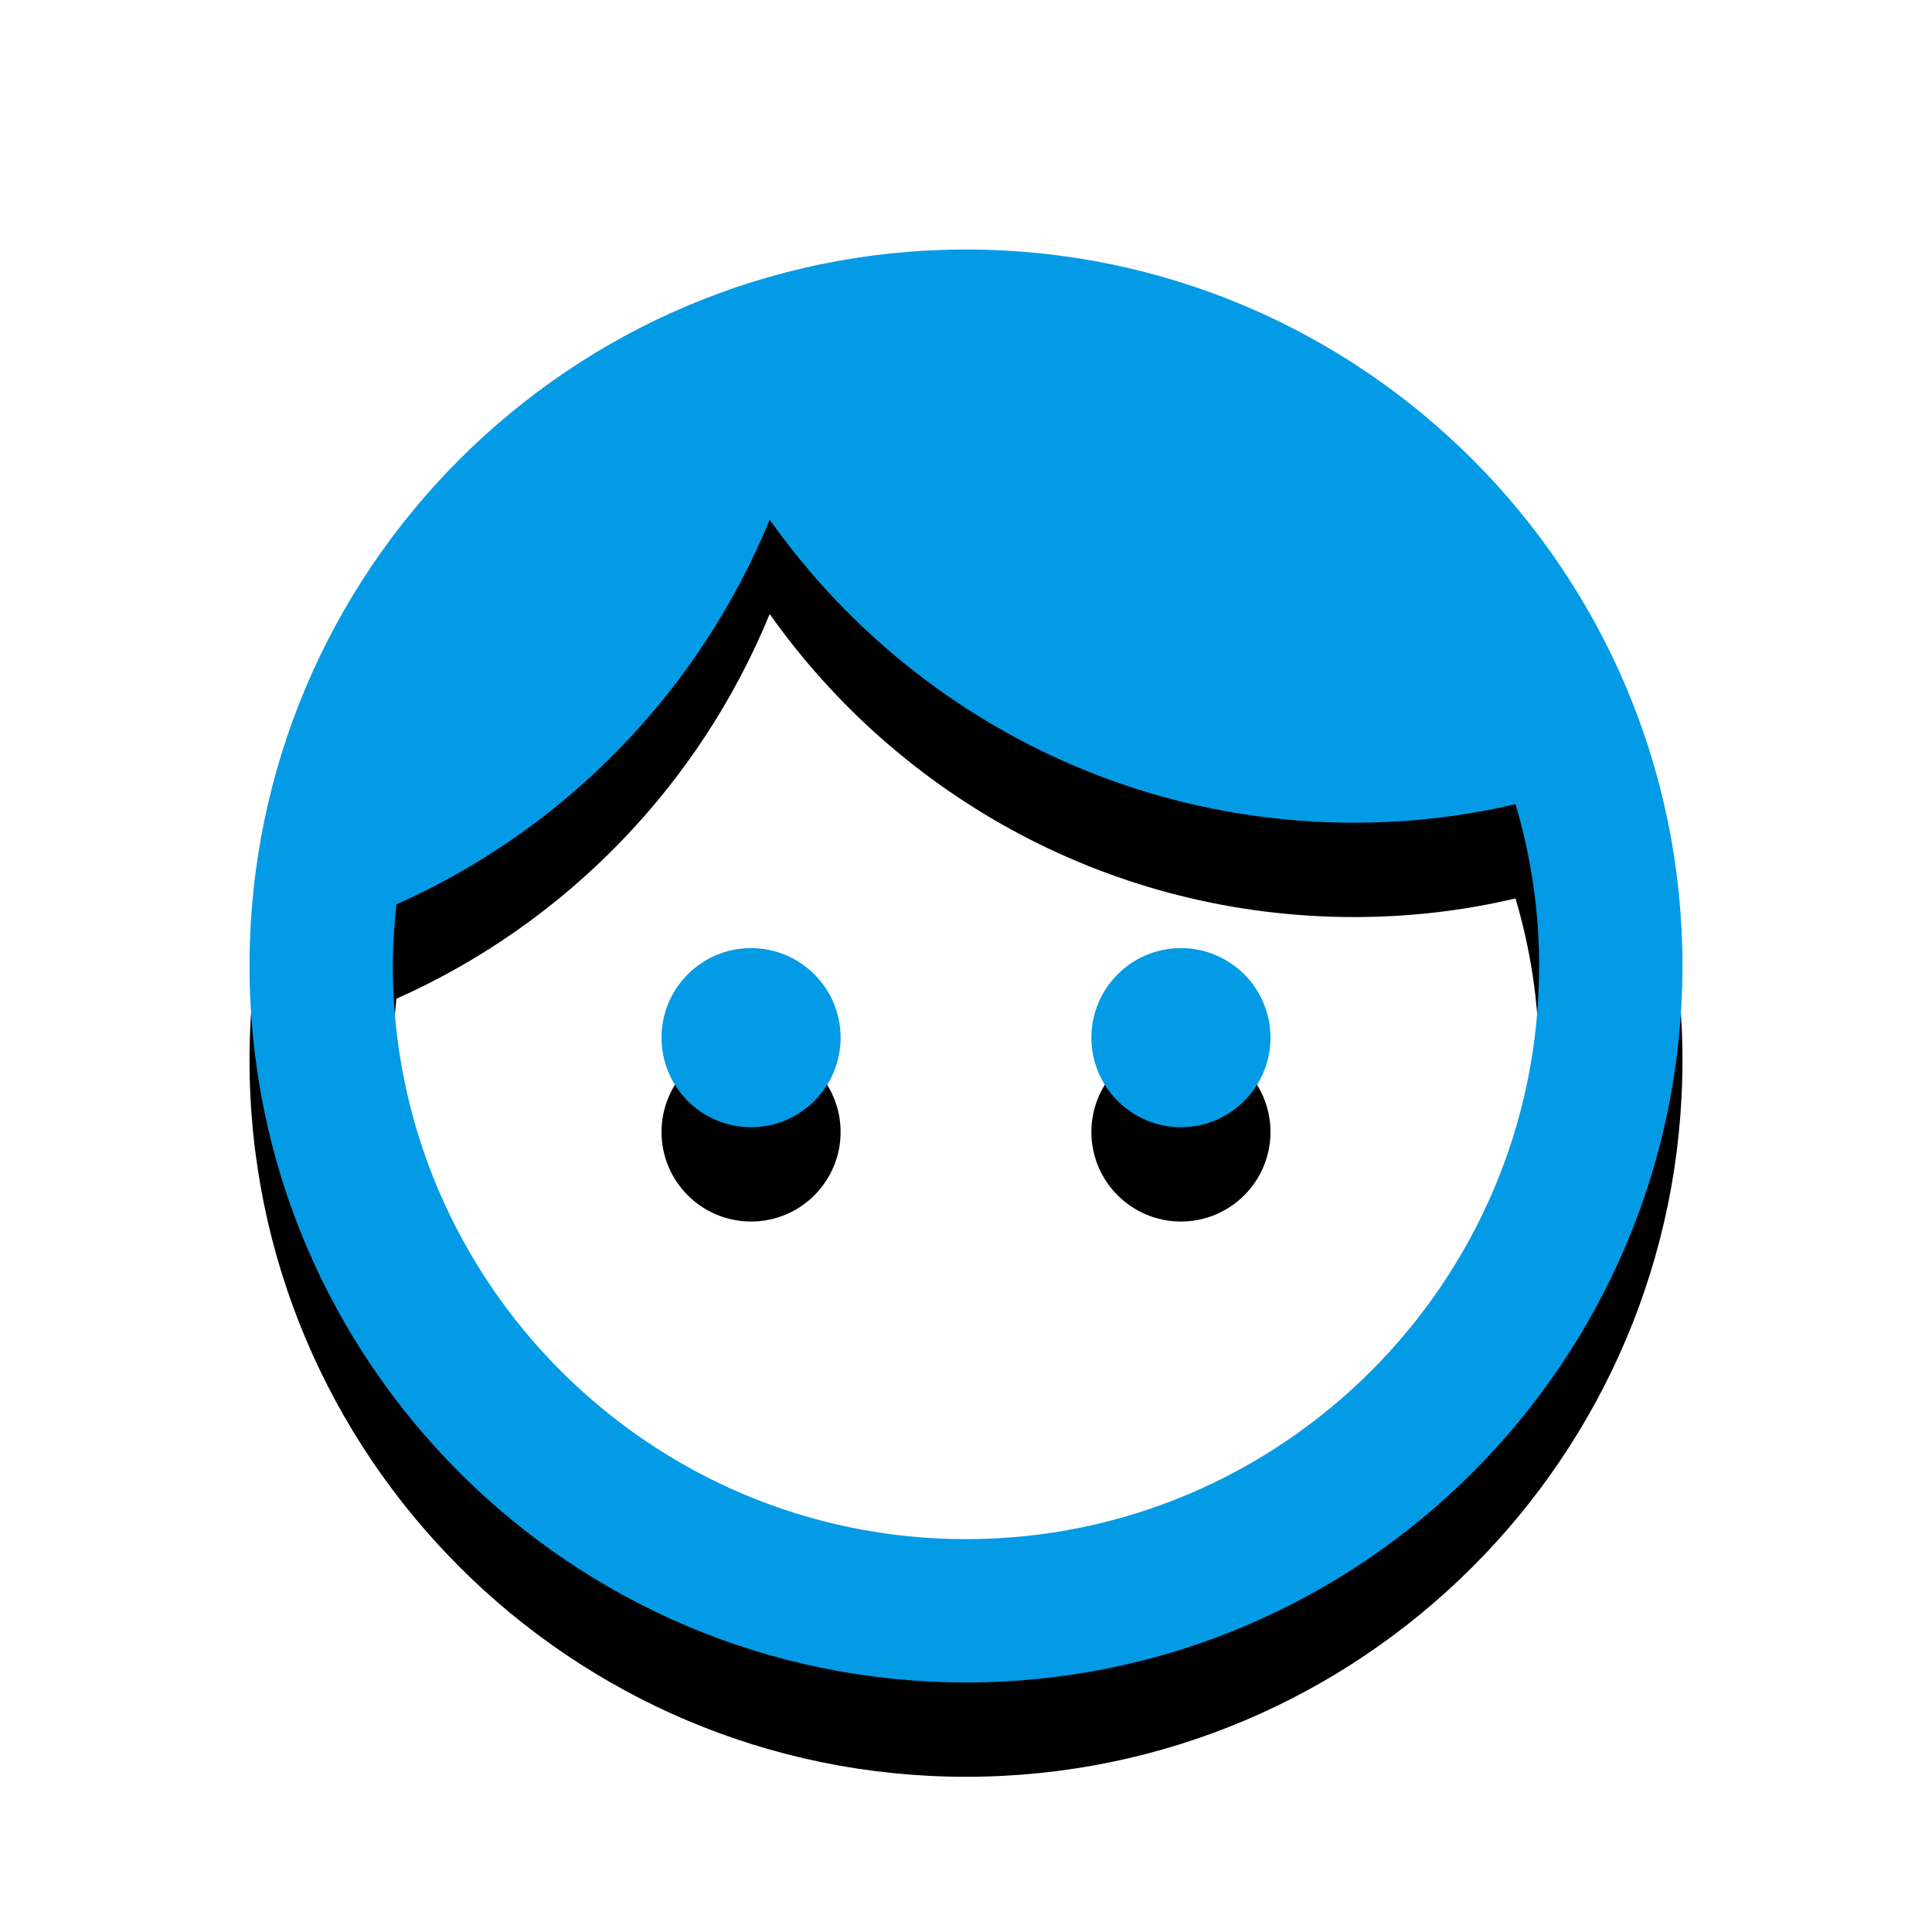 <svg version="1.1" xmlns="http://www.w3.org/2000/svg" xmlns:xlink="http://www.w3.org/1999/xlink" viewBox="0,0,1024,1024">
	<!-- Color names: teamapps-color-1 -->
	<desc>face icon - Licensed under Apache License v2.0 (http://www.apache.org/licenses/LICENSE-2.0) - Created with Iconfu.com - Derivative work of Material icons (Copyright Google Inc.)</desc>
	<defs>
		<clipPath id="clip-ONileKGT">
			<path d="M39.26,89.26h945.47v934.74h-945.47z"/>
		</clipPath>
		<filter id="filter-dtP0LCNa" x="-13%" y="-6%" width="143%" height="143%" color-interpolation-filters="sRGB">
			<feColorMatrix values="1 0 0 0 0 0 1 0 0 0 0 0 1 0 0 0 0 0 0.2 0" in="SourceGraphic"/>
			<feOffset dy="20"/>
			<feGaussianBlur stdDeviation="11" result="blur0"/>
			<feColorMatrix values="1 0 0 0 0 0 1 0 0 0 0 0 1 0 0 0 0 0 0.3 0" in="SourceGraphic"/>
			<feOffset dy="30"/>
			<feGaussianBlur stdDeviation="20" result="blur1"/>
			<feMerge>
				<feMergeNode in="blur0"/>
				<feMergeNode in="blur1"/>
			</feMerge>
		</filter>
	</defs>
	<g fill="none" fill-rule="nonzero" style="mix-blend-mode: normal">
		<g clip-path="url(#clip-ONileKGT)">
			<path d="M891.74,512c0,209.61 -170.12,379.74 -379.74,379.74c-209.61,0 -379.74,-170.12 -379.74,-379.74c0,-209.61 170.12,-379.74 379.74,-379.74c209.61,0 379.74,170.12 379.74,379.74zM815.78,512c0,-30 -4.56,-58.86 -12.53,-85.82c-27.34,6.45 -55.82,9.88 -85.44,9.88c-127.97,0 -241.13,-63.41 -309.86,-160.63c-37.21,90.75 -108.22,164.04 -197.84,203.92c-1.14,10.64 -1.9,21.64 -1.9,32.65c0,167.46 136.32,303.78 303.78,303.78c167.46,0 303.78,-136.32 303.78,-303.78zM445.54,549.98c0,26.2 -21.26,47.46 -47.46,47.46c-26.2,0 -47.46,-21.26 -47.46,-47.46c0,-26.2 21.26,-47.47 47.46,-47.47c26.2,0 47.46,21.27 47.46,47.47zM673.38,549.98c0,26.2 -21.26,47.46 -47.46,47.46c-26.2,0 -47.46,-21.26 -47.46,-47.46c0,-26.2 21.26,-47.47 47.46,-47.47c26.2,0 47.46,21.27 47.46,47.47z" fill="#000000" filter="url(#filter-dtP0LCNa)"/>
		</g>
		<g>
			<g color="#039be5" class="teamapps-color-1">
				<path d="M891.74,512c0,209.61 -170.12,379.74 -379.74,379.74c-209.61,0 -379.74,-170.12 -379.74,-379.74c0,-209.61 170.12,-379.74 379.74,-379.74c209.61,0 379.74,170.12 379.74,379.74zM815.78,512c0,-30 -4.56,-58.86 -12.53,-85.82c-27.34,6.45 -55.82,9.88 -85.44,9.88c-127.97,0 -241.13,-63.41 -309.86,-160.63c-37.21,90.75 -108.22,164.04 -197.84,203.92c-1.14,10.64 -1.9,21.64 -1.9,32.65c0,167.46 136.32,303.78 303.78,303.78c167.46,0 303.78,-136.32 303.78,-303.78zM445.54,549.98c0,26.2 -21.26,47.46 -47.46,47.46c-26.2,0 -47.46,-21.26 -47.46,-47.46c0,-26.2 21.26,-47.47 47.46,-47.47c26.2,0 47.46,21.27 47.46,47.47zM673.38,549.98c0,26.2 -21.26,47.46 -47.46,47.46c-26.2,0 -47.46,-21.26 -47.46,-47.46c0,-26.2 21.26,-47.47 47.46,-47.47c26.2,0 47.46,21.27 47.46,47.47z" fill="currentColor"/>
			</g>
		</g>
	</g>
</svg>